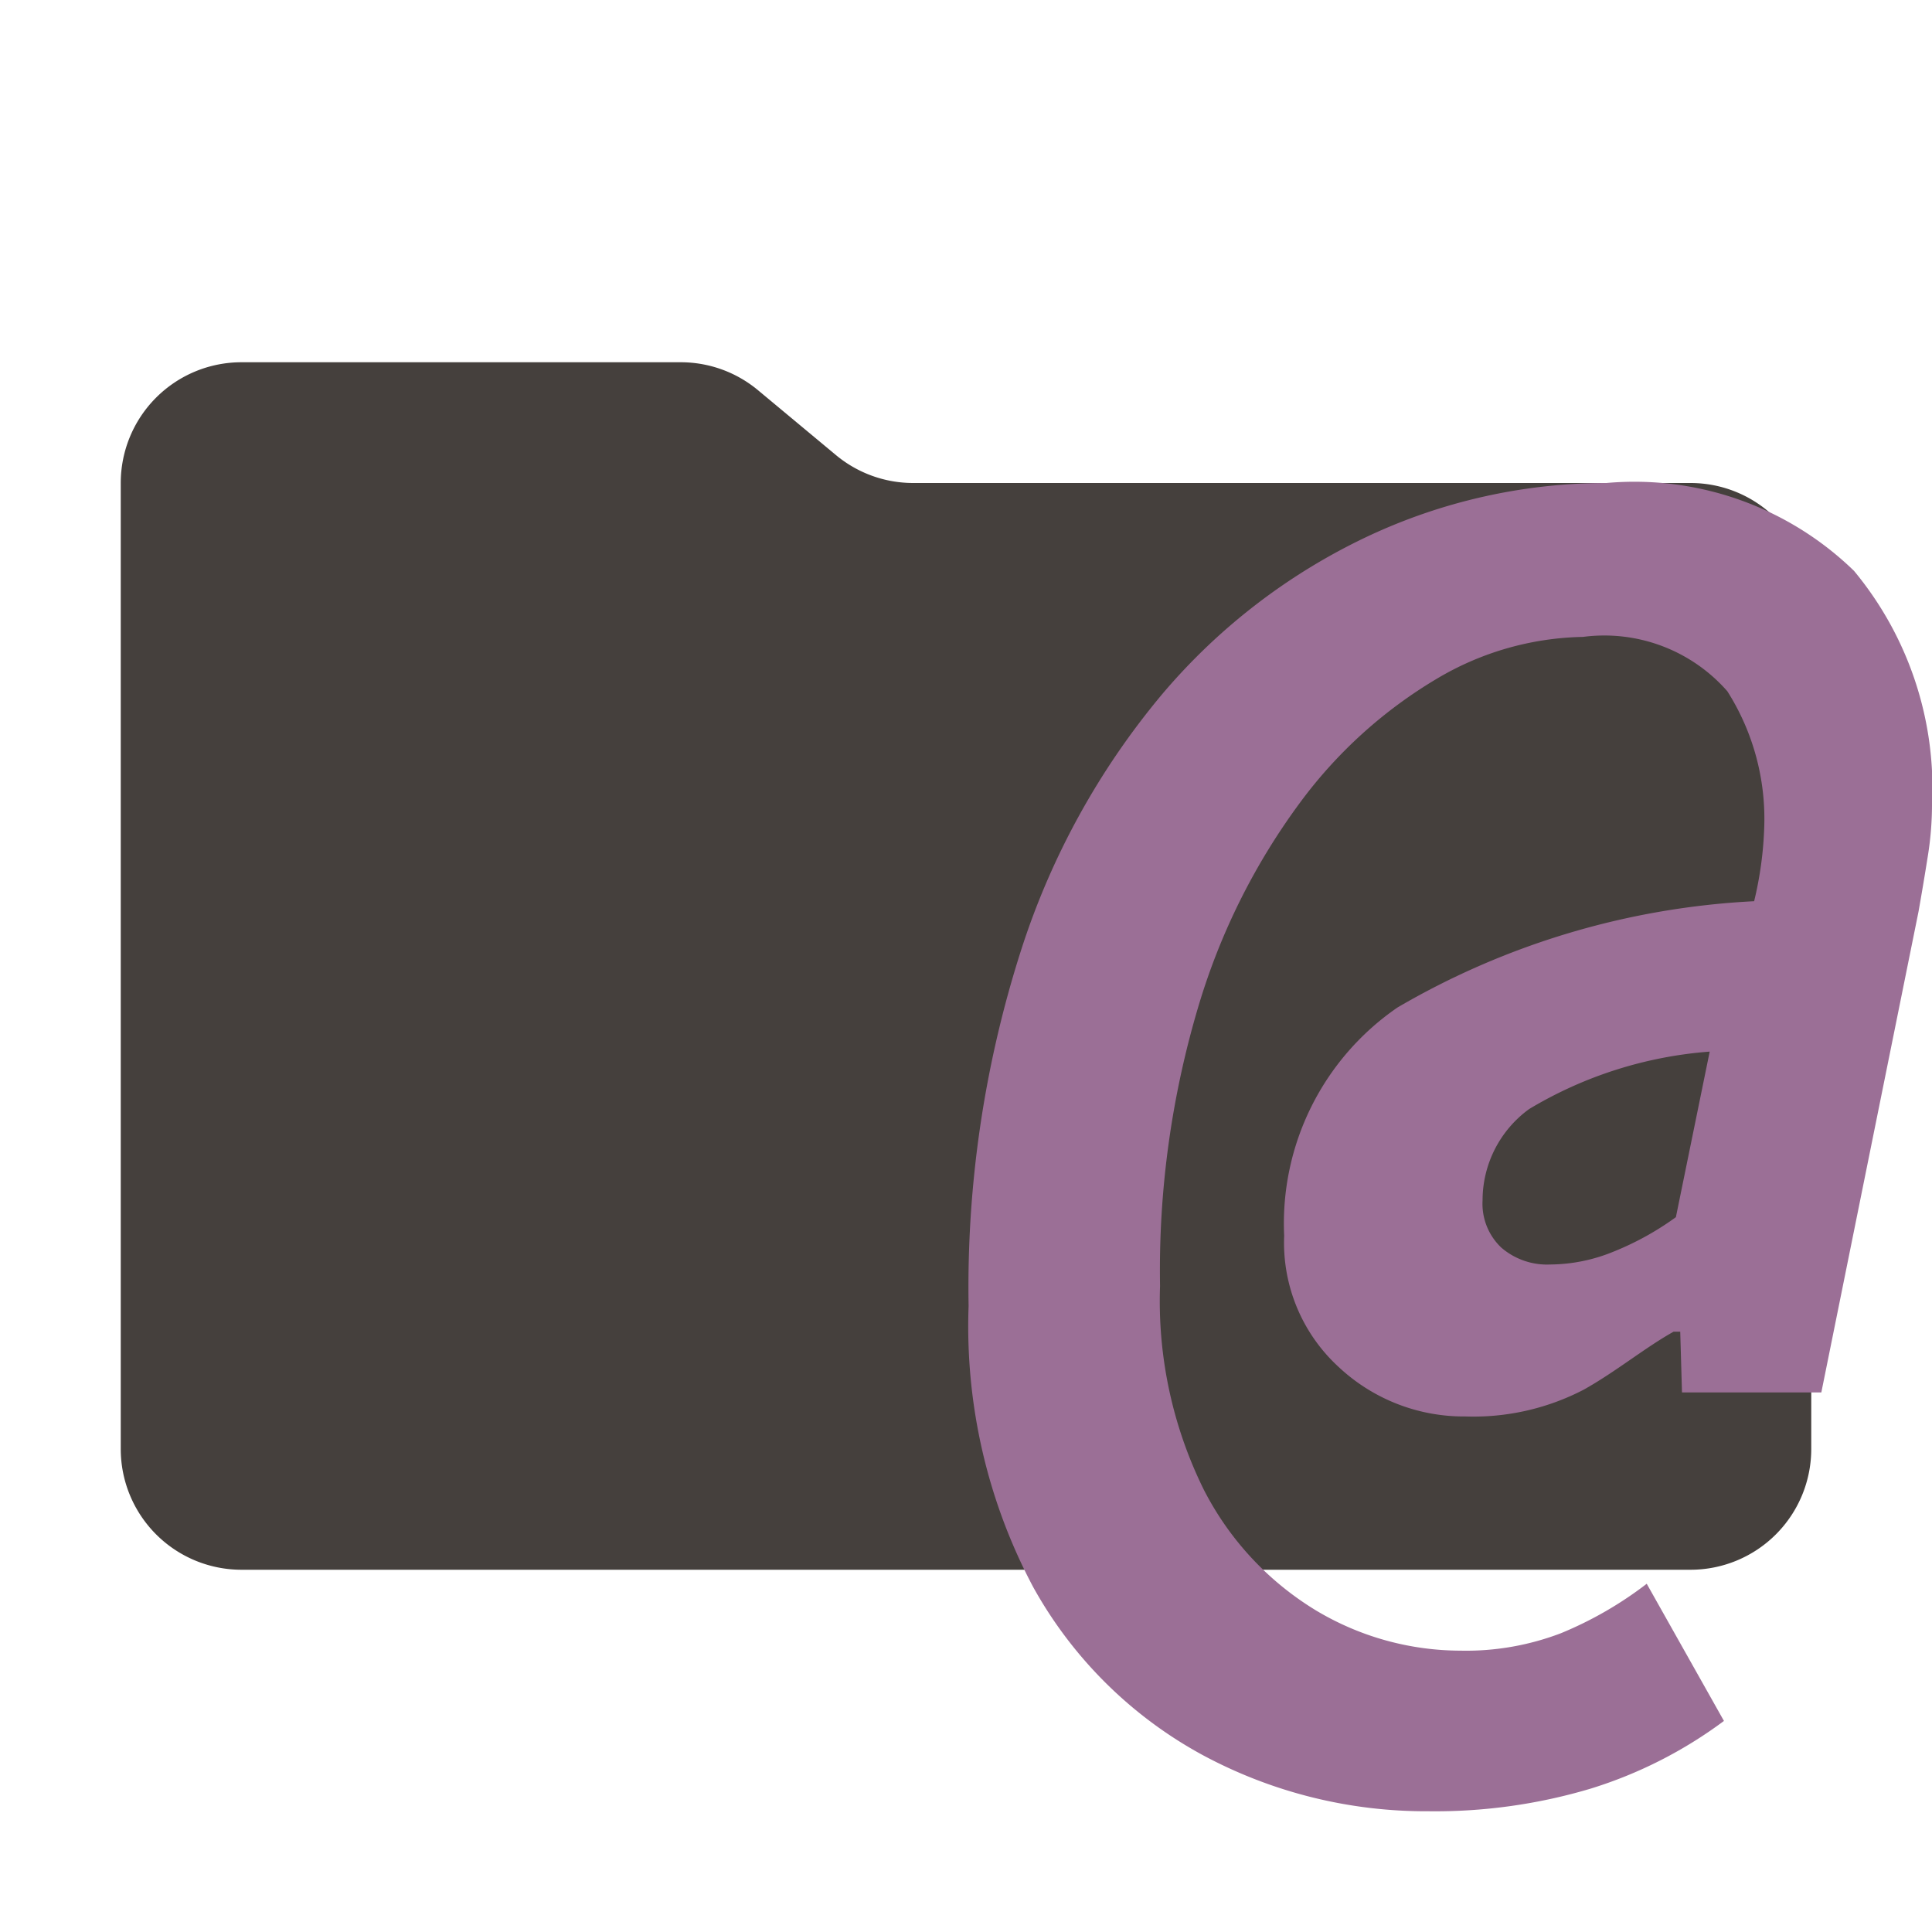 <svg xmlns="http://www.w3.org/2000/svg" viewBox="0 0 32 32"><path fill="#45403d" d="m13.844 7.536-1.288-1.072A2 2 0 0 0 11.276 6H4a2 2 0 0 0-2 2v16a2 2 0 0 0 2 2h24a2 2 0 0 0 2-2V10a2 2 0 0 0-2-2H15.124a2 2 0 0 1-1.28-.464"/><path fill="#9b6f96" d="M23.66 30a7.8 7.8 0 0 1-3.737-.929 7.06 7.06 0 0 1-2.81-2.784 9.2 9.2 0 0 1-1.07-4.655 18.3 18.3 0 0 1 .863-5.874 12.6 12.6 0 0 1 2.349-4.267 10.1 10.1 0 0 1 3.392-2.604A9.3 9.3 0 0 1 26.607 8a5.22 5.22 0 0 1 4.101 1.455A5.64 5.64 0 0 1 32 13.347a5.4 5.4 0 0 1-.069.832q-.07.443-.153.914l-1.611 7.97h-2.308l-.029-1.006h-.11c-.464.258-.96.665-1.488.96a3.96 3.96 0 0 1-1.96.444 3.03 3.03 0 0 1-2.098-.818 2.79 2.79 0 0 1-.904-2.175 4.34 4.34 0 0 1 1.877-3.781 13 13 0 0 1 5.907-1.76 6 6 0 0 0 .167-1.22 3.94 3.94 0 0 0-.611-2.258 2.71 2.71 0 0 0-2.39-.9 4.9 4.9 0 0 0-2.42.692 7.7 7.7 0 0 0-2.266 2.051 10.9 10.9 0 0 0-1.682 3.367 15.3 15.3 0 0 0-.638 4.641 7.05 7.05 0 0 0 .721 3.366 5 5 0 0 0 1.864 2.009 4.67 4.67 0 0 0 2.39.665 4.4 4.4 0 0 0 1.668-.29 6.2 6.2 0 0 0 1.418-.818l1.279 2.272a7.3 7.3 0 0 1-2.21 1.122A9 9 0 0 1 23.66 30m2.018-9.056a2.8 2.8 0 0 0 1.04-.21 4.8 4.8 0 0 0 1.04-.574l.56-2.742a6.8 6.8 0 0 0-2.99.951 1.87 1.87 0 0 0-.772 1.512 1 1 0 0 0 .31.783 1.16 1.16 0 0 0 .812.28"/></svg>
